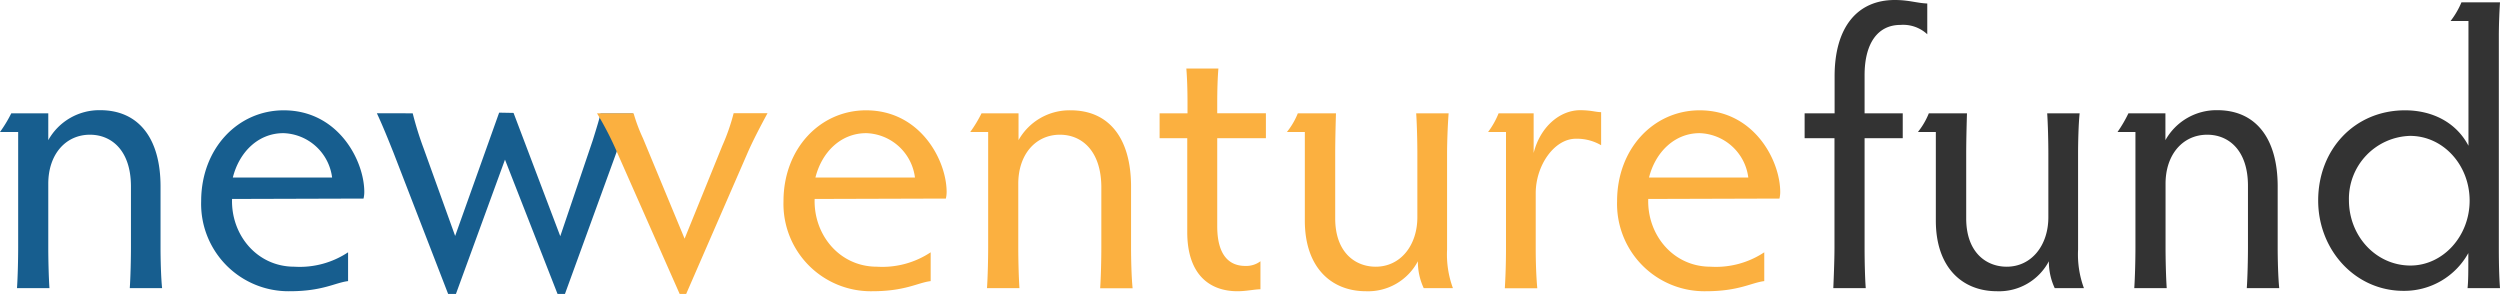 <svg xmlns="http://www.w3.org/2000/svg" viewBox="0 0 385.26 45.3"><title>nvg-logo</title><g id="Layer_2" data-name="Layer 2"><g id="Layer_2-2" data-name="Layer 2"><path d="M278.1,17.46h4.62v-5.7C282.72,4.14,286.26,0,292,0c2.16,0,3.42.48,5,.54V5.28a5.46,5.46,0,0,0-4.14-1.44c-3.48,0-5.52,2.82-5.52,7.74v5.88h5.88V21.3h-5.88V38.22c0,1.92.06,4.74.18,6.18h-5c.06-1.44.18-4.26.18-6.18V21.3H278.1Z" style="fill:#333"/><path d="M309.24,41.1c3.84,0,6.42-3.3,6.42-7.62V23.64c0-1.62-.06-4.44-.18-6.18h5c-.18,1.74-.24,4.56-.24,6.18V38.46a15,15,0,0,0,.9,5.94h-4.5a9.64,9.64,0,0,1-.9-4.14,8.68,8.68,0,0,1-8,4.62c-5.4,0-9.42-3.72-9.42-10.86V20.34h-2.76a11.35,11.35,0,0,0,1.68-2.88h5.88c-.06,1.74-.12,4.56-.12,6.18v10C303,38.94,306.12,41.1,309.24,41.1Z" style="fill:#333"/><path d="M340.14,20.76c-3.72,0-6.42,3-6.42,7.56v9.84c0,1.68.06,4.5.18,6.24h-5c.12-1.74.18-4.56.18-6.24V20.34h-2.76A20.42,20.42,0,0,0,328,17.46h5.7V21.6a9,9,0,0,1,8-4.62c5.82,0,9.3,4.2,9.3,11.76v9.42c0,1.68.06,4.5.24,6.24h-5c.12-1.74.18-4.56.18-6.24V28.68C346.44,23.22,343.5,20.76,340.14,20.76Z" style="fill:#333"/><path d="M385.08,38.22c0,2.52.06,4.62.18,6.18h-5c.12-1.14.12-2.52.12-5.4a11.28,11.28,0,0,1-10,5.82c-7.44,0-13.14-6.3-13.14-13.92C357.24,23,362.88,17,370.62,17c4.14,0,7.86,1.8,9.78,5.46V3.24h-2.76A12.85,12.85,0,0,0,379.32.36h5.94c-.12,1.92-.18,3.72-.18,5.34ZM371.4,20.94a9.7,9.7,0,0,0-9.42,9.9c0,5.58,4.2,10.08,9.48,10.08,5,0,9.12-4.5,9.12-10S376.5,20.94,371.4,20.94Z" style="fill:#333"/></g><g id="Layer_1-2" data-name="Layer 1"><path d="M13.86,20.76c-3.72,0-6.42,3-6.42,7.56v9.84c0,1.68.06,4.5.18,6.24h-5c.12-1.74.18-4.56.18-6.24V20.34H0a20.42,20.42,0,0,0,1.74-2.88h5.7V21.6a9,9,0,0,1,8-4.62c5.82,0,9.3,4.2,9.3,11.76v9.42c0,1.68.06,4.5.24,6.24H20c.12-1.74.18-4.56.18-6.24V28.68C20.16,23.22,17.22,20.76,13.86,20.76Z" style="fill:#175e8f"/><path d="M35.76,30.66c-.18,5.46,3.78,10.44,9.6,10.44a13.46,13.46,0,0,0,8.28-2.22v4.44c-2,.24-3.9,1.56-9,1.56A13.46,13.46,0,0,1,31,31c0-8.1,5.64-14,12.72-14,8.4,0,12.42,7.74,12.42,12.6a4.31,4.31,0,0,1-.12,1Zm.12-3.3h15.3a7.82,7.82,0,0,0-7.5-6.84C39.72,20.52,36.84,23.52,35.88,27.36Z" style="fill:#175e8f"/><path d="M79.14,17.4l7.2,19,5-14.76c.66-2.1,1.14-3.72,1.2-4.14h5a62.47,62.47,0,0,0-2.7,6.42L87.06,45.3H85.92l-8.1-20.7L70.26,45.3h-1.2l-8.4-21.72c-.84-2.1-1.68-4.2-2.58-6.12H63.6a51.41,51.41,0,0,0,1.68,5.4l4.86,13.5,6.78-19Z" style="fill:#175e8f"/><path d="M97.64,17.46a25.81,25.81,0,0,0,1.44,3.84l6.42,15.48,5.82-14.34a31.49,31.49,0,0,0,1.74-5h5.22c-1.08,2-2.28,4.26-3.18,6.36L105.74,45.3h-1l-9.6-21.72A49.09,49.09,0,0,0,92,17.46Z" style="fill:#fbb040"/><path d="M125.54,30.66c-.18,5.46,3.78,10.44,9.6,10.44a13.46,13.46,0,0,0,8.28-2.22v4.44c-2,.24-3.9,1.56-9,1.56A13.46,13.46,0,0,1,120.74,31c0-8.1,5.64-14,12.72-14,8.4,0,12.42,7.74,12.42,12.6a4.31,4.31,0,0,1-.12,1Zm.12-3.3H141a7.82,7.82,0,0,0-7.5-6.84C129.5,20.52,126.62,23.52,125.66,27.36Z" style="fill:#fbb040"/><path d="M163.34,20.76c-3.72,0-6.42,3-6.42,7.56v9.84c0,1.68.06,4.5.18,6.24h-5c.12-1.74.18-4.56.18-6.24V20.34h-2.76a20.42,20.42,0,0,0,1.74-2.88h5.7V21.6A9,9,0,0,1,165,17c5.82,0,9.3,4.2,9.3,11.76v9.42c0,1.68.06,4.5.24,6.24h-5c.12-1.74.18-4.56.18-6.24V28.68C169.64,23.22,166.7,20.76,163.34,20.76Z" style="fill:#fbb040"/><path d="M187.76,10.56c-.12,1.44-.18,3.3-.18,5.34v1.56h7.5V21.3h-7.5V34.86c0,4.5,1.86,6.12,4.32,6.12a3.63,3.63,0,0,0,2.34-.72v4.32c-.9,0-2.16.3-3.54.3-4.2,0-7.74-2.46-7.74-9.12V21.3H178.7V17.46H183V15.9c0-2-.06-3.9-.18-5.34Z" style="fill:#fbb040"/><path d="M212,41.1c3.84,0,6.42-3.3,6.42-7.62V23.64c0-1.62-.06-4.44-.18-6.18h5C223.1,19.2,223,22,223,23.64V38.46a15,15,0,0,0,.9,5.94h-4.5a9.64,9.64,0,0,1-.9-4.14,8.68,8.68,0,0,1-8,4.62c-5.4,0-9.42-3.72-9.42-10.86V20.34h-2.76A11.35,11.35,0,0,0,200,17.46h5.88c-.06,1.74-.12,4.56-.12,6.18v10C205.76,38.94,208.88,41.1,212,41.1Z" style="fill:#fbb040"/><path d="M246.74,17.28v5.1a7.4,7.4,0,0,0-3.9-1c-3.3,0-6.18,4.08-6.18,8.4v8.46c0,2,.06,4.14.24,6.18h-5c.12-2,.18-4.14.18-6.18V20.34h-2.76a12.56,12.56,0,0,0,1.62-2.88h5.4v6.12c1-4,4-6.6,7.2-6.6C245.3,17,245.9,17.28,246.74,17.28Z" style="fill:#fbb040"/><path d="M254,30.66c-.18,5.46,3.78,10.44,9.6,10.44a13.46,13.46,0,0,0,8.28-2.22v4.44c-2,.24-3.9,1.56-9,1.56A13.46,13.46,0,0,1,249.2,31c0-8.1,5.64-14,12.72-14,8.4,0,12.42,7.74,12.42,12.6a4.31,4.31,0,0,1-.12,1Zm.12-3.3h15.3a7.82,7.82,0,0,0-7.5-6.84C258,20.52,255.08,23.52,254.12,27.36Z" style="fill:#fbb040"/></g></g></svg>